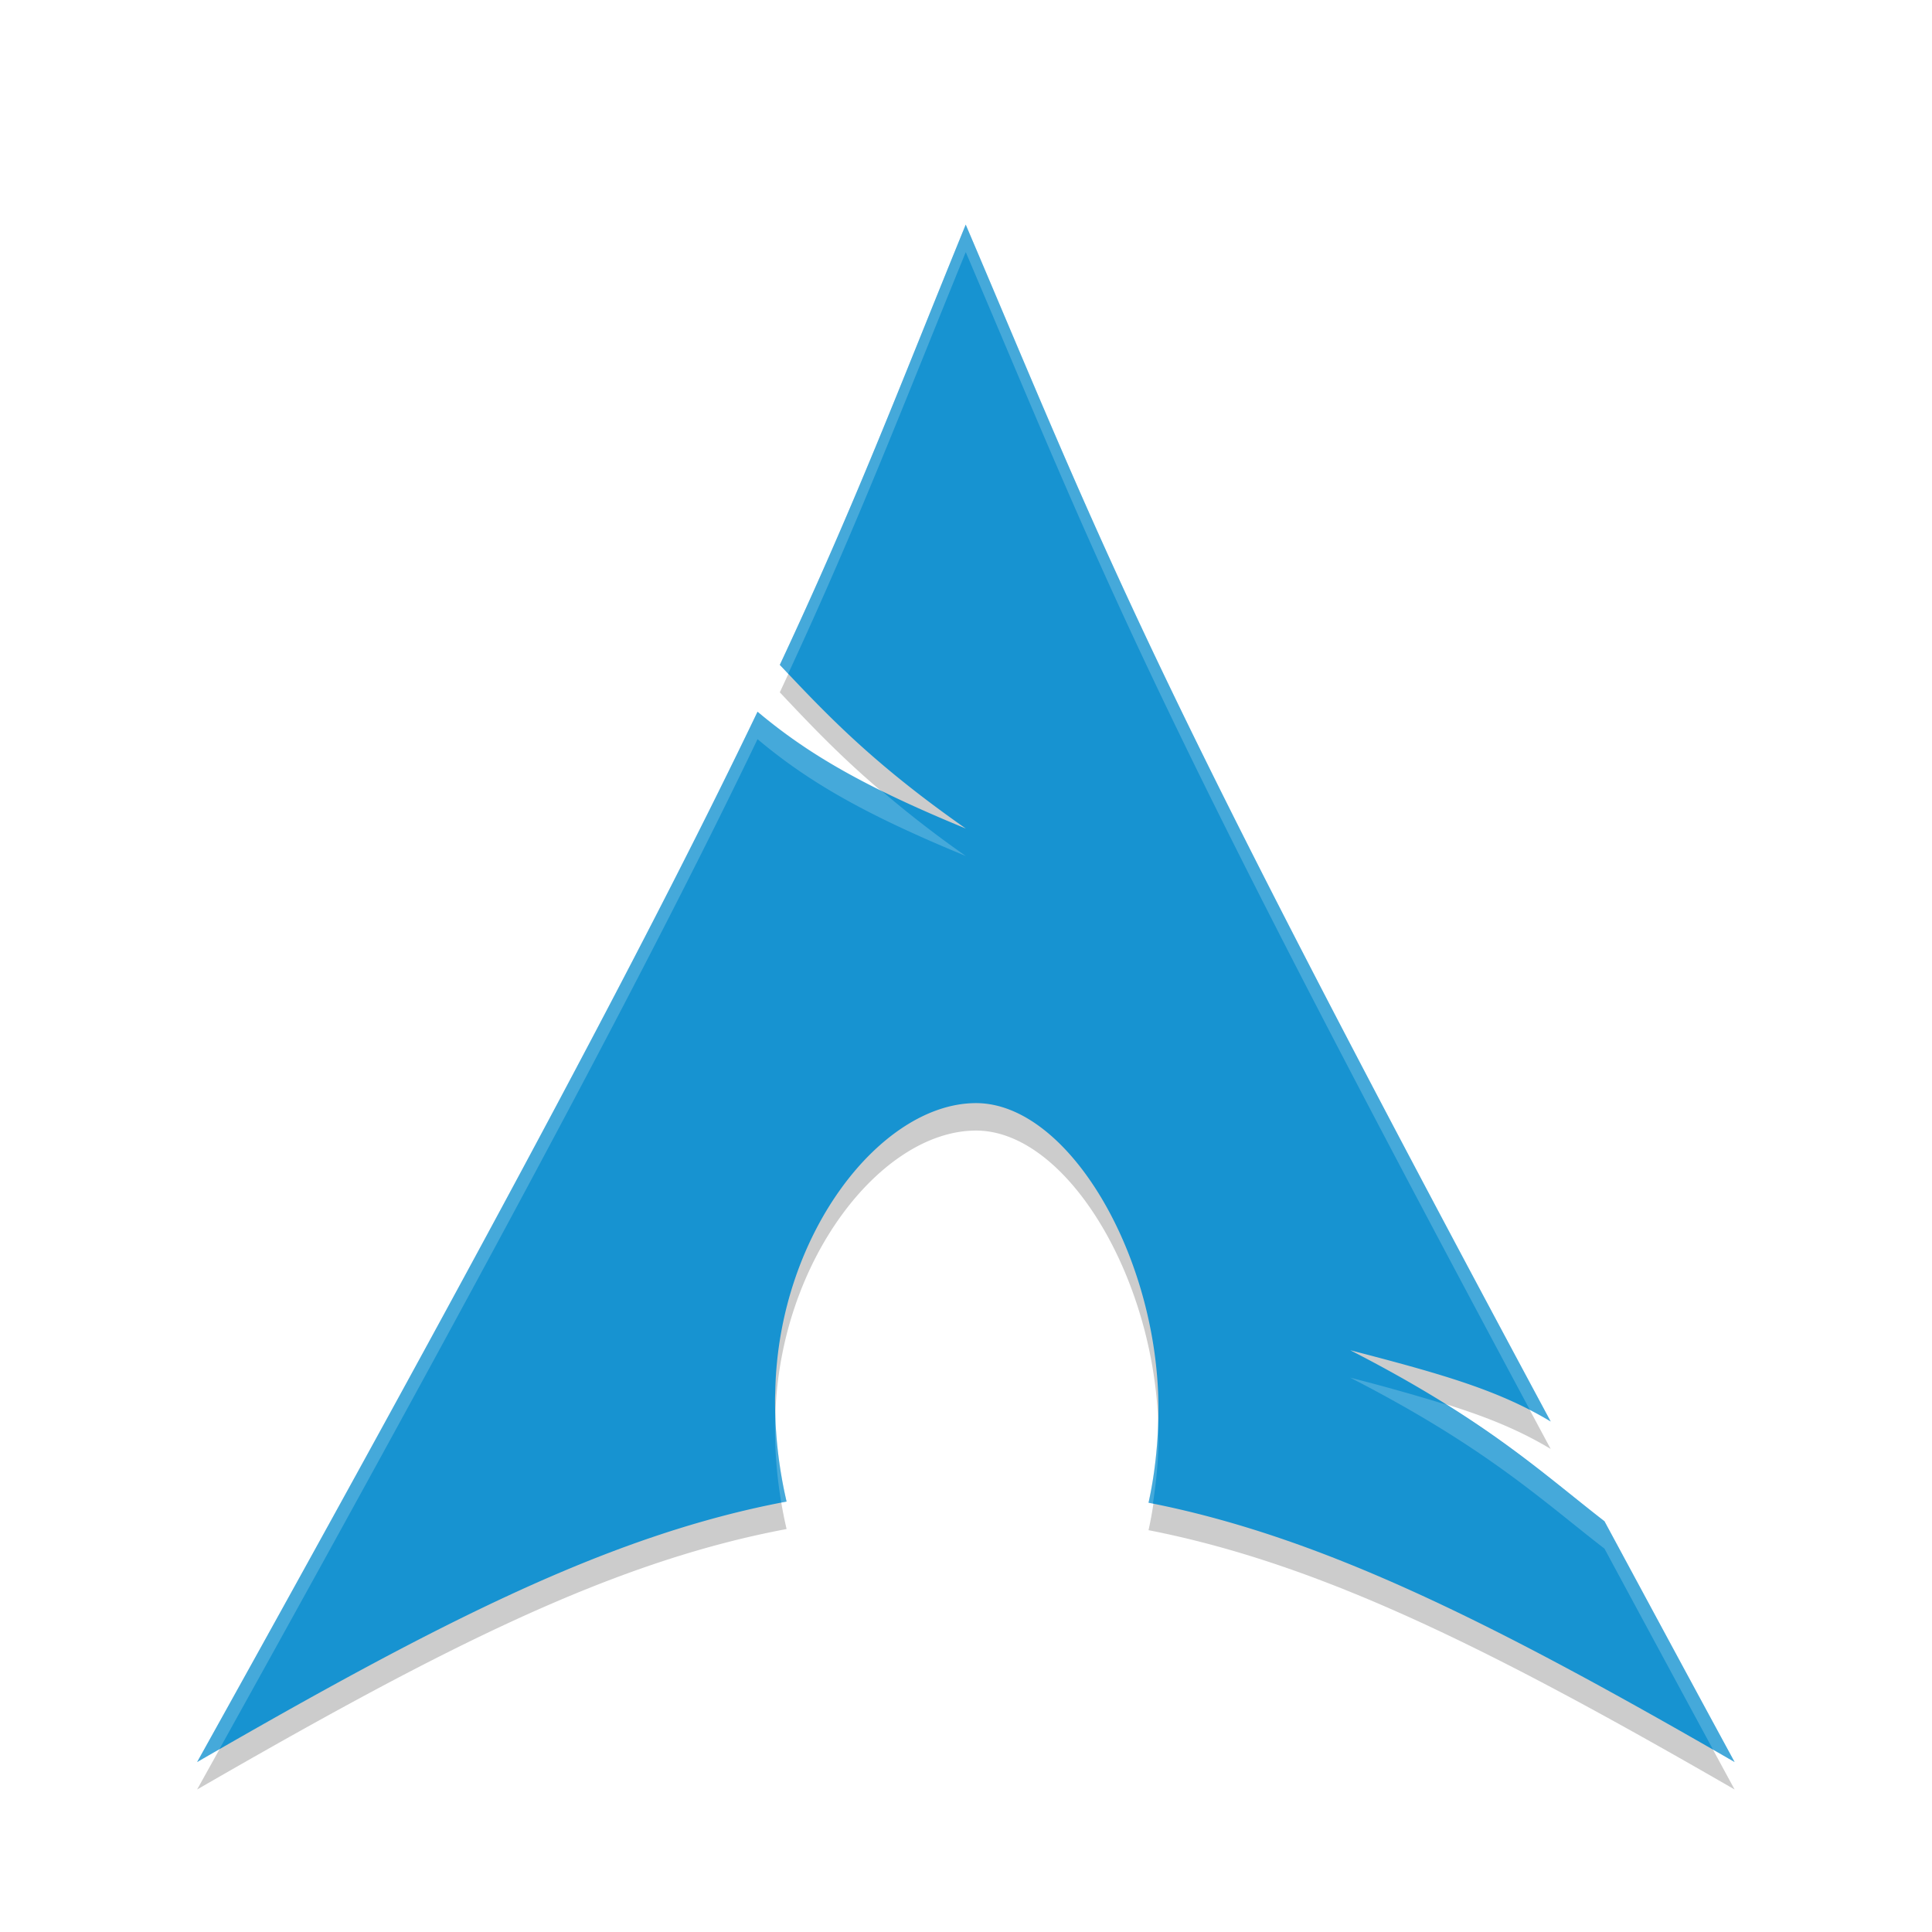 <svg width="128" height="128" version="1.1" viewBox="0 0 128 128" xmlns="http://www.w3.org/2000/svg"><defs><filter id="a" color-interpolation-filters="sRGB"><feFlood flood-color="#908B78" flood-opacity=".498" result="flood"/><feComposite in="flood" in2="SourceGraphic" operator="in" result="composite1"/><feGaussianBlur in="composite1" result="blur" stdDeviation="1.5"/><feOffset dx="0" dy="1.5" result="offset"/><feComposite in="SourceGraphic" in2="offset" result="composite2"/></filter></defs><title>deepin-calculator</title><g transform="translate(5.783 4.872) scale(1.819)" fill-rule="evenodd" filter="url(#a)"><path d="M31.995 5.001c-2.493 6.111-3.997 10.108-6.772 16.037C26.925 22.842 28.607 24.628 32 27c-3.647-1.5-5.729-2.693-7.588-4.256C20.86 30.155 15.294 40.711 4 61c8.877-5.123 15.058-8.282 21.47-9.487a16.243 16.243 0 0 1-.42-3.802l.01-.284c.14-5.686 3.86-10.42 7.303-10.427 3.442-.008 6.789 5.815 6.648 11.5-.027 1.07-.147 2.1-.358 3.055C44.996 52.795 51.243 55.946 60 61c-1.727-3.178-3.268-6.043-4.74-8.771C52.942 50.432 50.932 48.53 46 46c3.39.88 5.41 1.46 7.301 2.596C38.338 20.742 37.126 17.04 31.994 5z" opacity=".2"/><path d="M31.995 4.001c-2.493 6.111-3.997 10.108-6.772 16.037C26.925 21.842 28.607 23.628 32 26c-3.647-1.5-5.729-2.693-7.588-4.256C20.86 29.155 15.294 39.711 4 60c8.877-5.123 15.058-8.282 21.47-9.487a16.243 16.243 0 0 1-.42-3.802l.01-.284c.14-5.686 3.86-10.42 7.303-10.427 3.442-.008 6.789 5.815 6.648 11.5-.027 1.07-.147 2.1-.358 3.055C44.996 51.795 51.243 54.946 60 60c-1.727-3.178-3.268-6.043-4.74-8.771C52.942 49.432 50.932 47.53 46 45c3.39.88 5.41 1.46 7.301 2.596C38.338 19.742 37.126 16.04 31.994 4z" fill="#1793d1"/><path d="M31.996 4.004c-2.493 6.11-3.998 10.107-6.773 16.035l.306.32c2.566-5.54 4.076-9.495 6.467-15.355 5.033 11.808 6.374 15.734 20.547 42.17.257.133.508.272.758.422C38.339 19.746 37.127 16.04 31.996 4.004zm-7.584 17.74C20.86 29.154 15.294 39.71 4 60l.807-.461c10.689-19.232 16.149-29.585 19.605-36.795C26.27 24.307 28.352 25.499 32 27a39.185 39.185 0 0 1-3.102-2.404c-1.85-.92-3.24-1.804-4.486-2.852zM46 46c4.932 2.531 6.941 4.432 9.26 6.228 1.229 2.28 2.565 4.754 3.959 7.327.265.152.511.29.781.445-1.727-3.178-3.268-6.043-4.74-8.772-1.67-1.293-3.195-2.644-5.75-4.242A73.394 73.394 0 0 0 46 46zm-20.936 1.346c0 .027-.005.053-.006.08l-.01.285a16.23 16.23 0 0 0 .23 2.844c.065-.013.128-.031.192-.043a16.28 16.28 0 0 1-.406-3.166zM39 47.652a16.009 16.009 0 0 1-.348 2.903c.054.01.107.026.16.037.103-.676.182-1.37.2-2.092.007-.283-.002-.565-.012-.848z" fill="#fff" opacity=".2"/></g></svg>